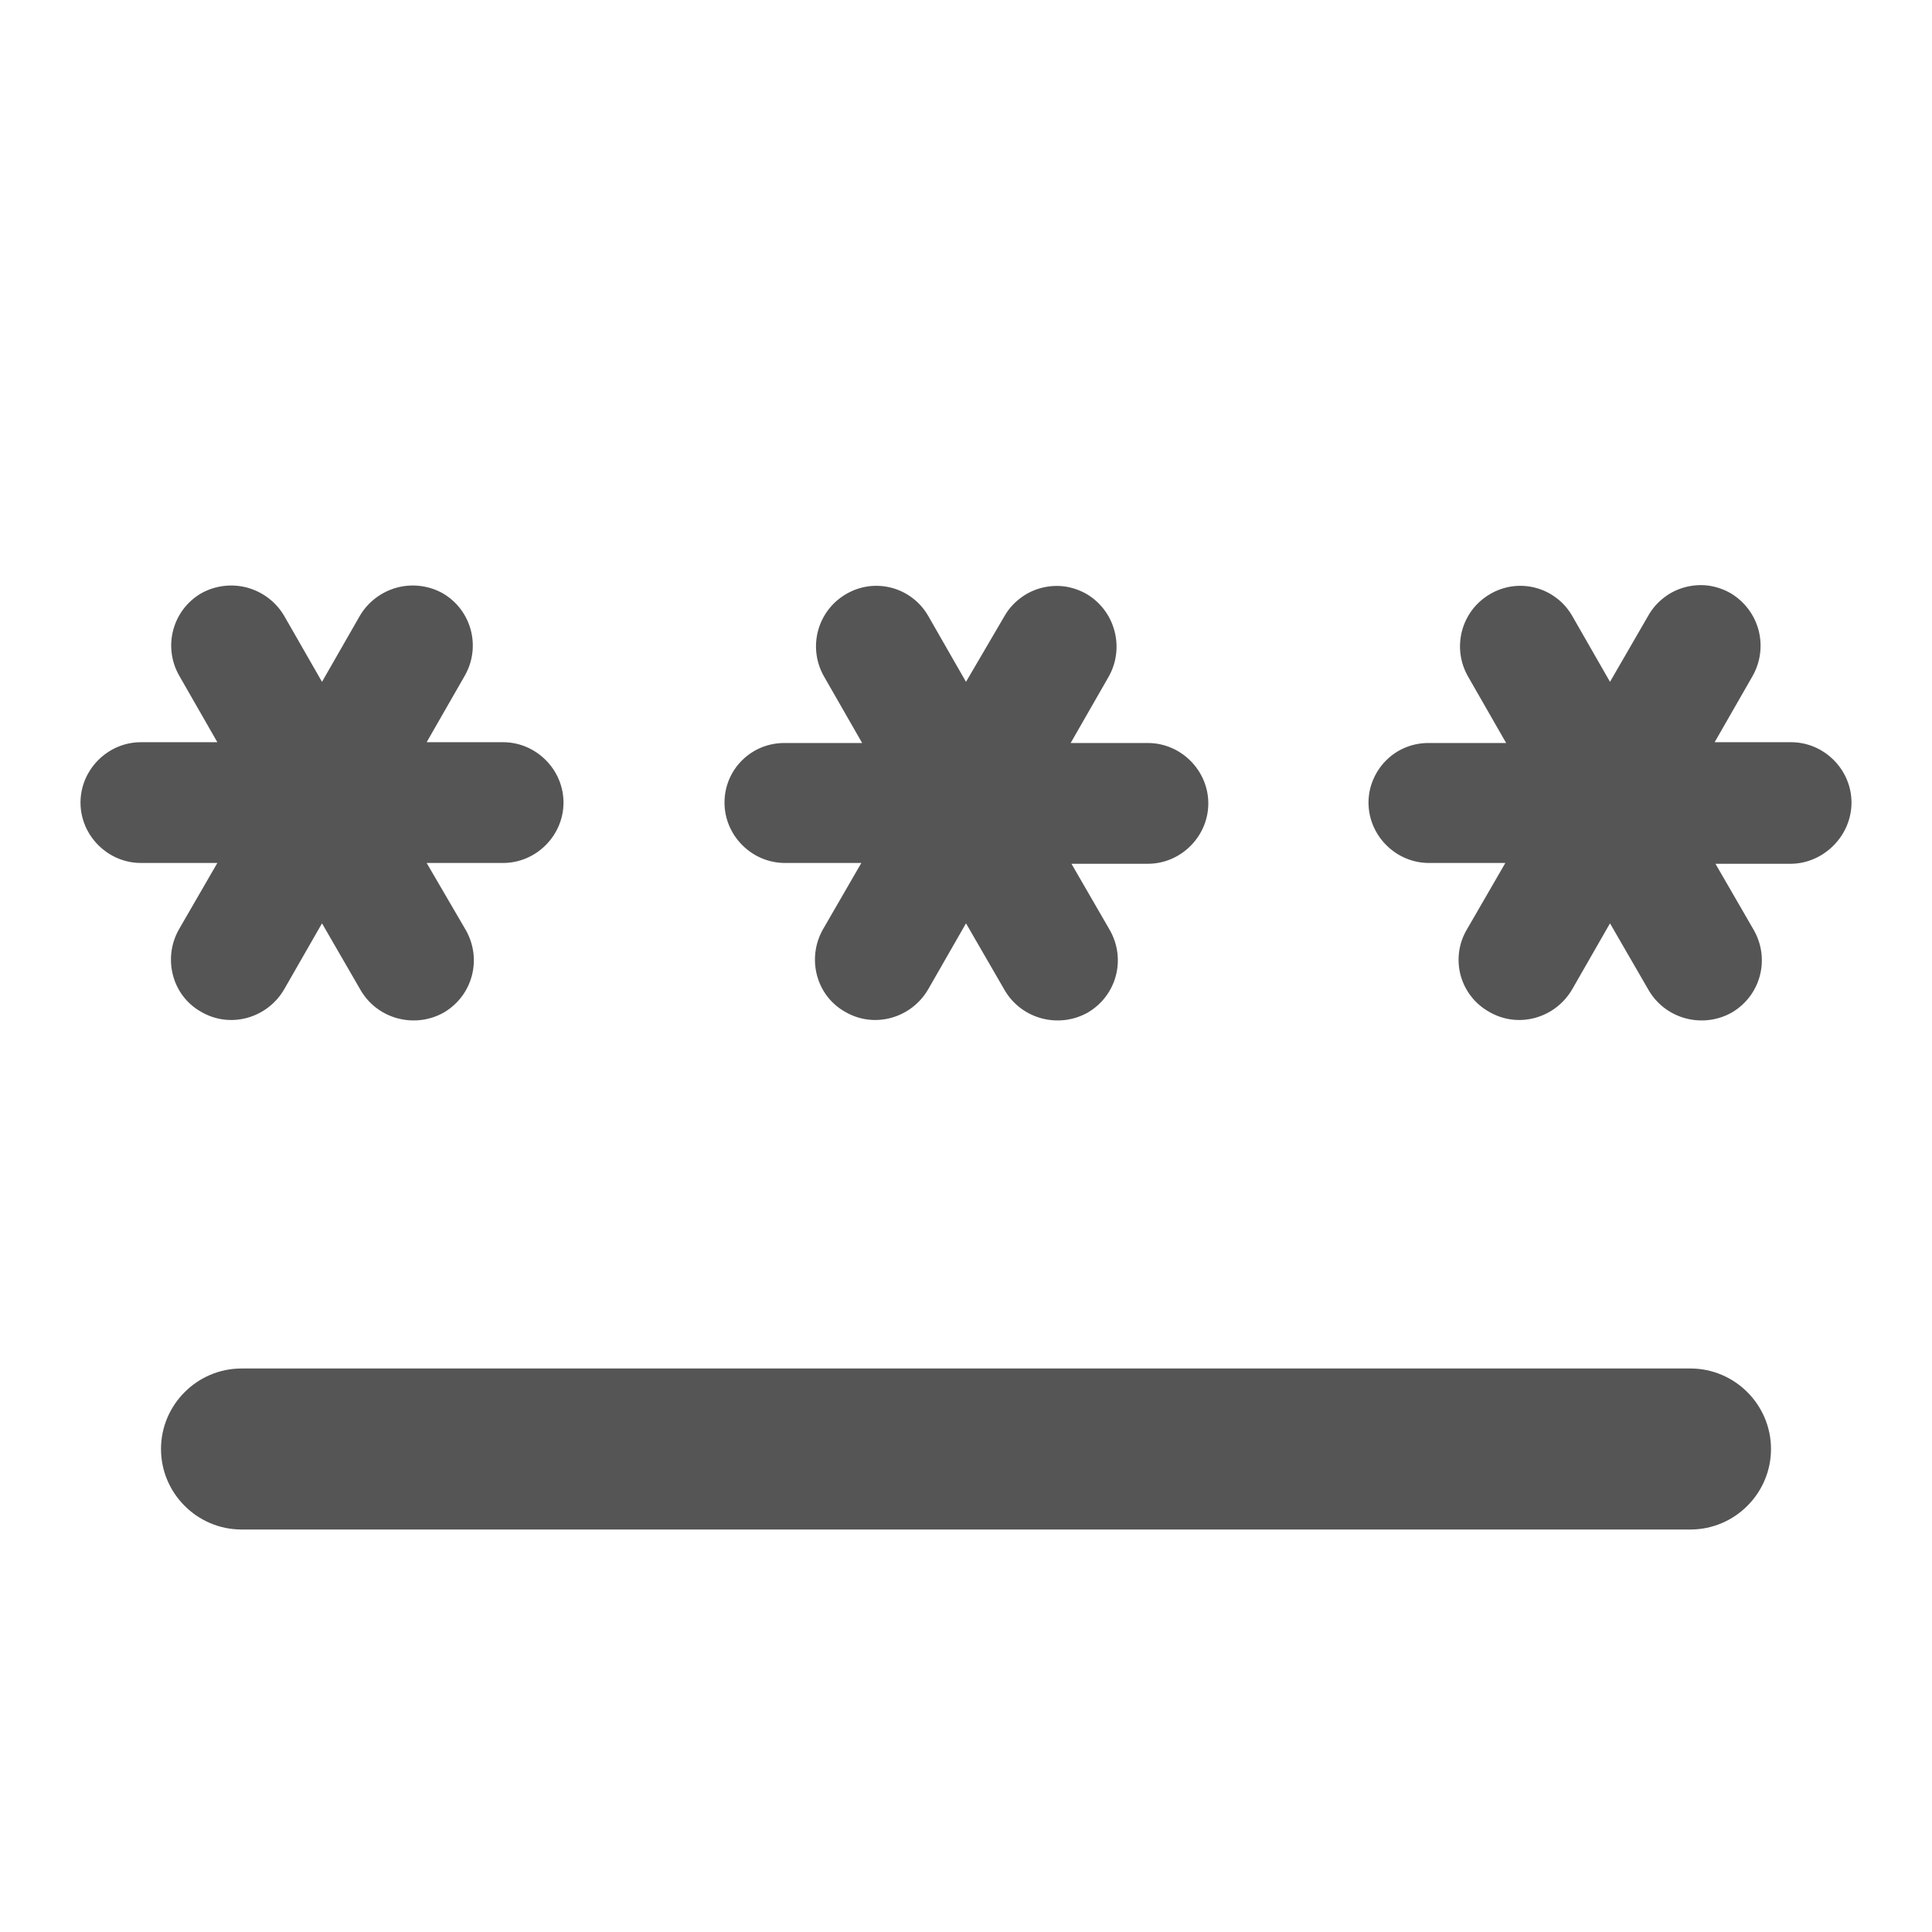 <svg width="24" height="24" viewBox="0 0 24 24" fill="none" xmlns="http://www.w3.org/2000/svg">
<path d="M3 17H21C21.55 17 22 17.45 22 18C22 18.55 21.55 19 21 19H3C2.45 19 2 18.55 2 18C2 17.45 2.45 17 3 17ZM2.5 12.57C2.86 12.78 3.32 12.65 3.53 12.29L4 11.47L4.48 12.3C4.69 12.66 5.15 12.78 5.51 12.58C5.87 12.37 5.99 11.92 5.79 11.56L5.3 10.72H6.25C6.66 10.72 7 10.38 7 9.97C7 9.56 6.66 9.22 6.25 9.22H5.3L5.77 8.4C5.98 8.04 5.86 7.58 5.5 7.37C5.326 7.273 5.12 7.248 4.928 7.3C4.736 7.353 4.571 7.478 4.47 7.65L4 8.47L3.53 7.65C3.429 7.478 3.264 7.353 3.072 7.3C2.88 7.248 2.674 7.273 2.5 7.37C2.14 7.58 2.02 8.04 2.23 8.4L2.7 9.22H1.75C1.34 9.22 1 9.56 1 9.97C1 10.38 1.34 10.72 1.75 10.72H2.7L2.22 11.55C2.02 11.91 2.14 12.37 2.5 12.57ZM10.5 12.57C10.86 12.78 11.32 12.65 11.53 12.29L12 11.47L12.48 12.3C12.69 12.66 13.15 12.78 13.51 12.58C13.87 12.37 13.99 11.92 13.79 11.56L13.31 10.73H14.26C14.67 10.73 15.01 10.39 15.01 9.98C15.01 9.57 14.67 9.23 14.26 9.23H13.3L13.77 8.41C13.869 8.237 13.896 8.032 13.845 7.84C13.795 7.647 13.671 7.482 13.5 7.38C13.415 7.331 13.322 7.299 13.225 7.285C13.127 7.272 13.029 7.279 12.934 7.304C12.839 7.329 12.751 7.372 12.673 7.432C12.595 7.491 12.529 7.565 12.48 7.65L12 8.47L11.53 7.65C11.481 7.565 11.416 7.49 11.338 7.431C11.26 7.371 11.171 7.327 11.076 7.302C10.982 7.277 10.883 7.271 10.785 7.284C10.688 7.298 10.595 7.33 10.51 7.38C10.15 7.59 10.03 8.05 10.24 8.41L10.71 9.23H9.75C9.652 9.229 9.555 9.247 9.464 9.283C9.373 9.32 9.29 9.374 9.22 9.443C9.15 9.512 9.095 9.594 9.057 9.684C9.019 9.775 9 9.872 9 9.97C9 10.38 9.34 10.72 9.75 10.72H10.7L10.22 11.55C10.02 11.91 10.14 12.37 10.5 12.57ZM23 9.97C23 9.56 22.66 9.22 22.25 9.22H21.3L21.77 8.4C21.869 8.227 21.896 8.022 21.846 7.83C21.795 7.637 21.671 7.472 21.5 7.37C21.415 7.321 21.322 7.289 21.225 7.275C21.128 7.262 21.029 7.269 20.934 7.294C20.839 7.319 20.75 7.362 20.673 7.422C20.595 7.481 20.529 7.555 20.48 7.64L20 8.47L19.53 7.65C19.481 7.565 19.416 7.49 19.338 7.431C19.26 7.371 19.171 7.327 19.076 7.302C18.982 7.277 18.883 7.271 18.785 7.284C18.688 7.298 18.595 7.33 18.51 7.38C18.15 7.59 18.03 8.05 18.24 8.41L18.71 9.23H17.76C17.661 9.228 17.563 9.245 17.471 9.281C17.379 9.317 17.295 9.371 17.225 9.44C17.154 9.509 17.098 9.592 17.059 9.683C17.02 9.773 17 9.871 17 9.97C17 10.38 17.34 10.72 17.75 10.72H18.7L18.22 11.55C18.17 11.635 18.138 11.729 18.125 11.827C18.113 11.925 18.119 12.024 18.145 12.119C18.172 12.214 18.216 12.303 18.277 12.38C18.338 12.458 18.414 12.522 18.5 12.57C18.86 12.78 19.32 12.65 19.53 12.29L20 11.47L20.48 12.3C20.69 12.66 21.15 12.78 21.51 12.58C21.87 12.37 21.99 11.92 21.79 11.56L21.31 10.73H22.26C22.66 10.72 23 10.38 23 9.97Z" fill="#555555"/>
</svg>
